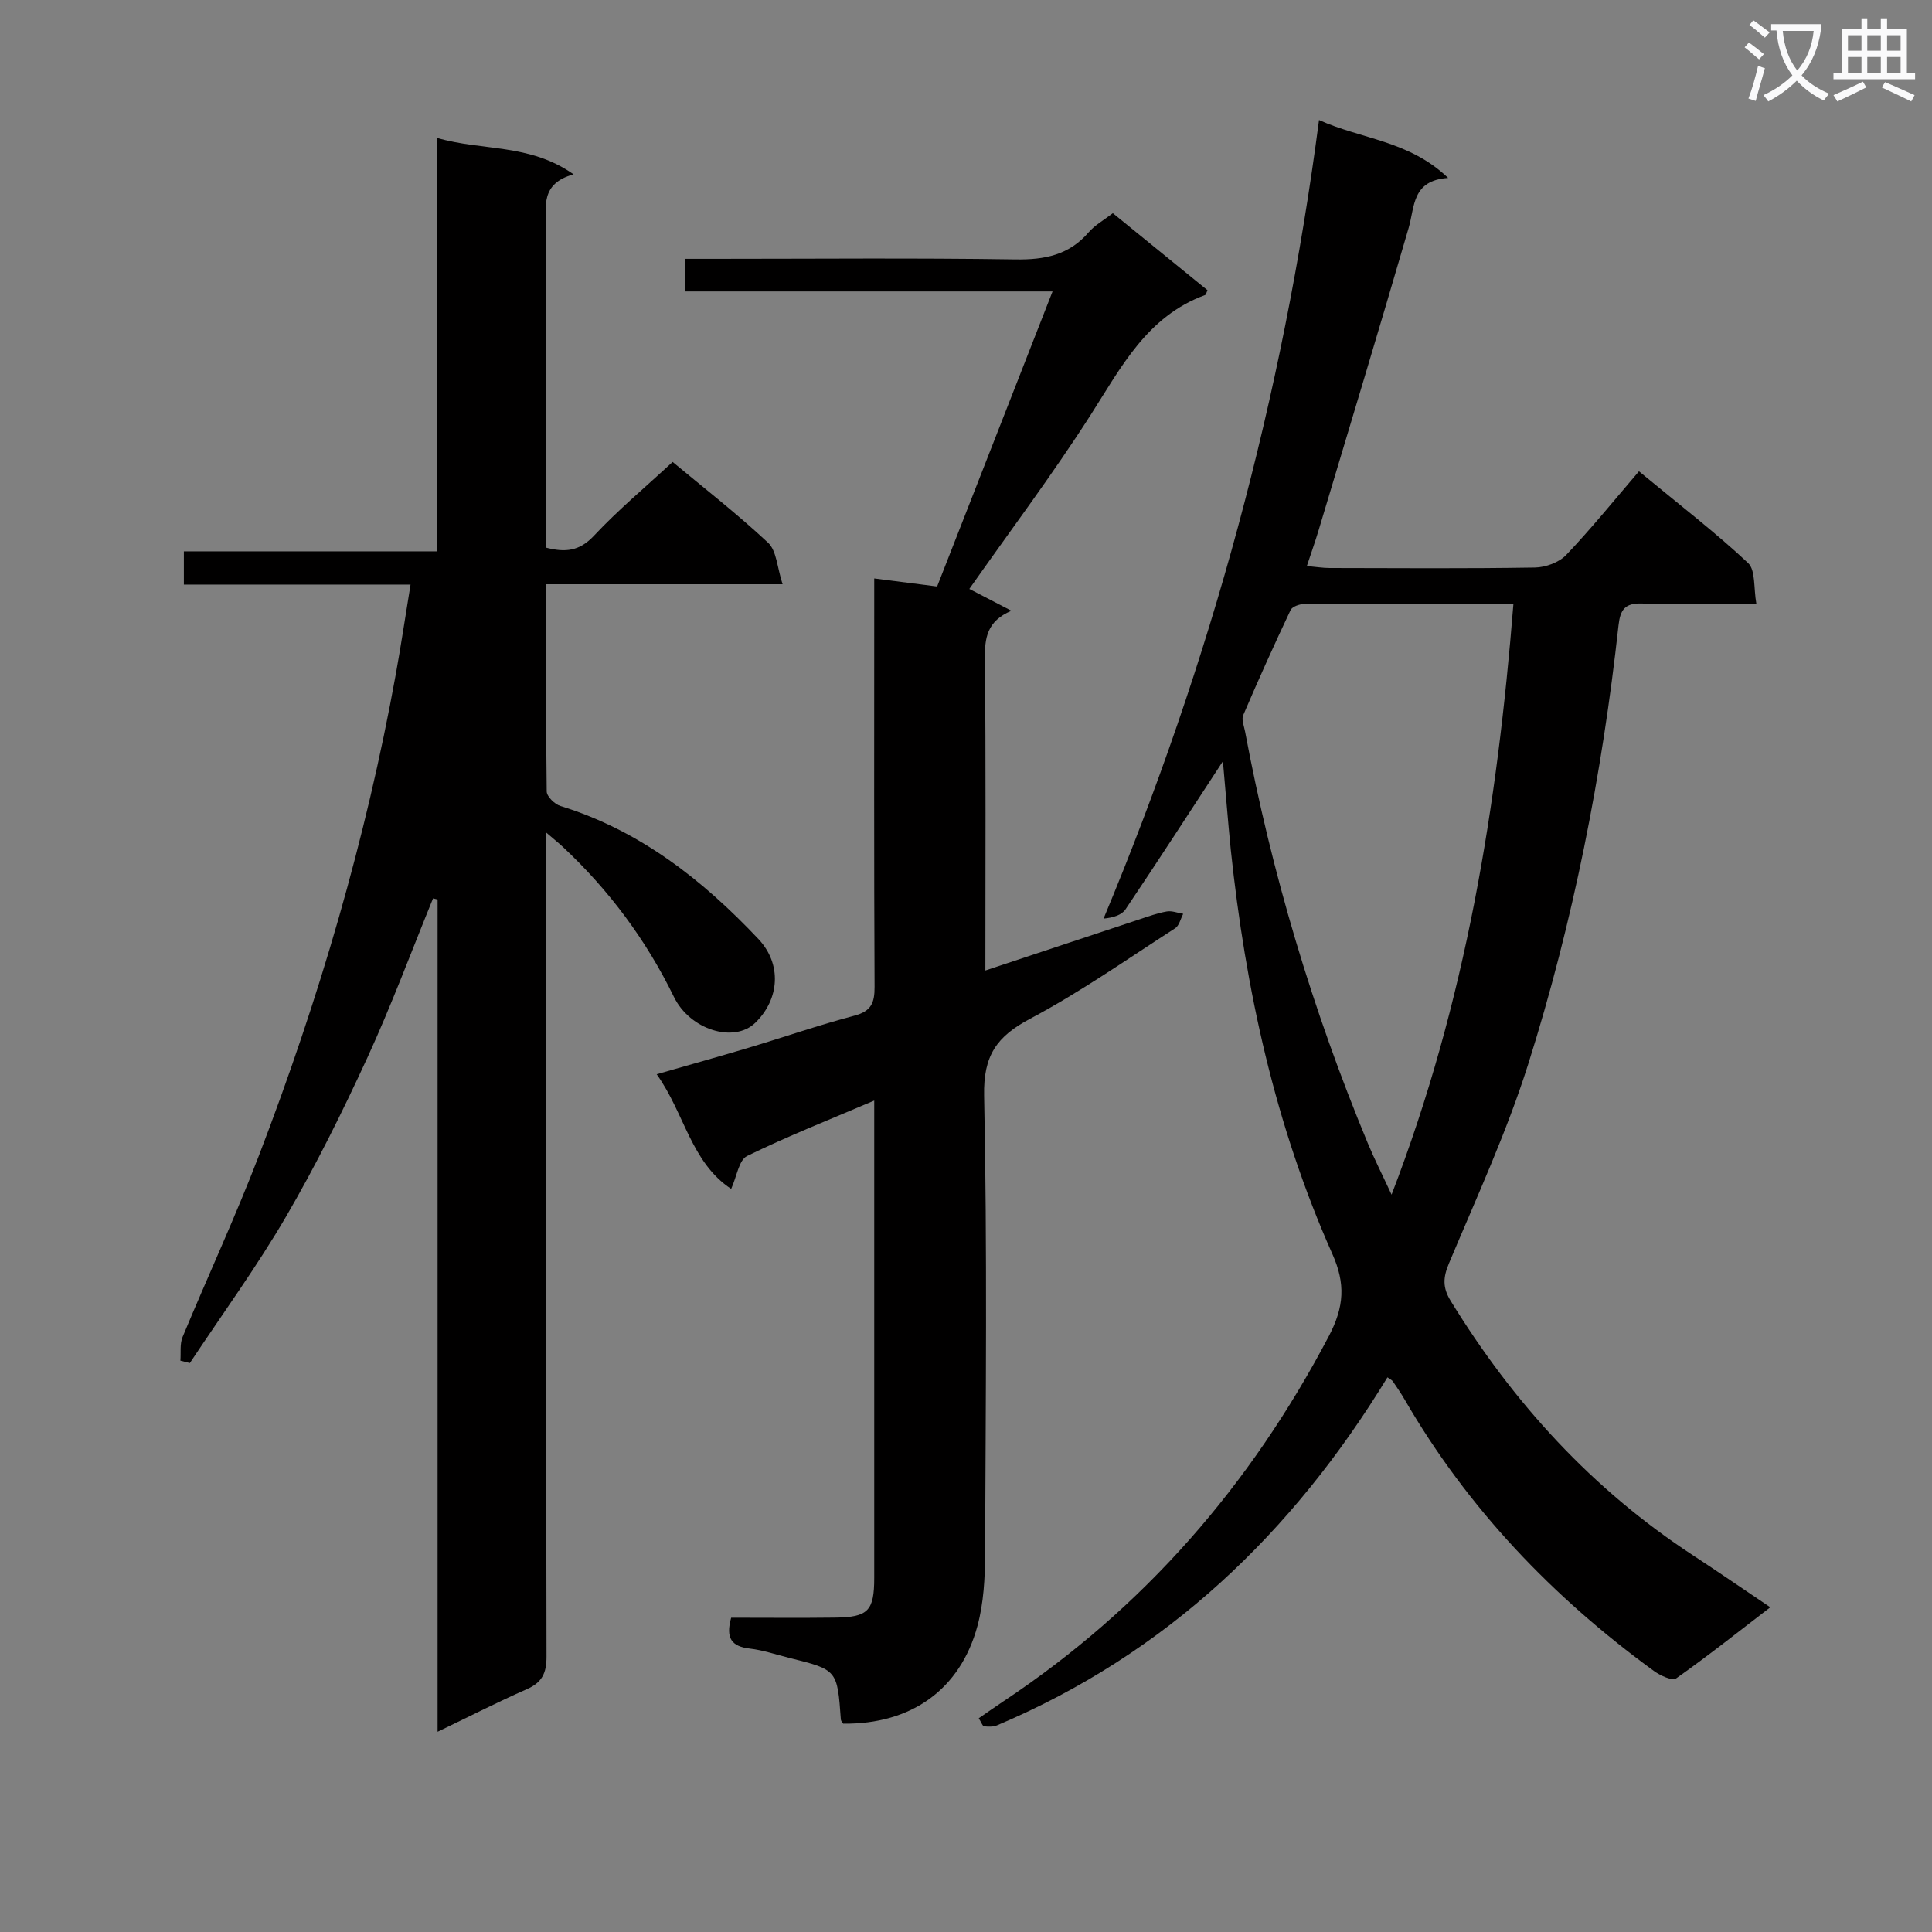<svg enable-background="new 0 0 400 400" viewBox="0 0 400 400" xmlns="http://www.w3.org/2000/svg"><rect x="0" y="0" width="400" height="400" fill="#808080" stroke="none"/><path d="m362.1 8.8c1.1.8 2.1 1.6 3.1 2.4l-1 1.1c-1.3-1.1-2.3-2-3-2.5zm1.9 4.8c.5.2.9.4 1.4.5-.6 2.3-1.3 4.5-1.9 6.8l-1.5-.5c.8-2.1 1.4-4.3 2-6.8zm-1-9.4c1.3.9 2.4 1.8 3.4 2.5l-1 1.1c-1.4-1.2-2.4-2.1-3.2-2.6zm3.7 2.2v-1.4h10.3v1.2c-.5 3.6-1.8 6.8-4 9.4 1.5 1.6 3.4 2.8 5.7 3.8-.3.4-.7.8-1.1 1.4-2.3-1.1-4.1-2.5-5.6-4.1-1.6 1.6-3.6 3.1-5.9 4.3-.3-.5-.7-.9-1-1.3 2.4-1.1 4.4-2.5 6-4.1-1.9-2.5-3-5.6-3.3-9.3h-1.1zm8.8 0h-6.4c.3 3.3 1.3 6 3 8.2 2-2.3 3.1-5.1 3.4-8.2z" fill="#fafafb"/><path d="m385.3 3.8h1.3v2.2h2.8v-2.2h1.3v2.2h4.1v9.1h1.7v1.3h-16.9v-1.3h1.7v-9.1h4.1v-2.2zm.4 13.1.7 1.2c-1.8.9-3.8 1.9-6 2.9-.2-.4-.5-.8-.8-1.3 2.3-1 4.3-1.9 6.1-2.8zm-3.1-6.4h2.8v-3.2h-2.8zm0 4.6h2.8v-3.3h-2.8zm4-4.6h2.8v-3.2h-2.8zm0 4.6h2.8v-3.3h-2.8zm3.7 1.9c2.1.9 4.1 1.8 6.1 2.7l-.7 1.3c-2.2-1.1-4.2-2-6.1-2.9zm3.2-9.7h-2.8v3.2h2.8zm-2.8 7.8h2.8v-3.3h-2.8z" fill="#fafafb"/><g fill="#010000"><path d="m90.6 358.54c0-58.11 0-115.21 0-172.31-.31-.08-.63-.15-.94-.23-4.5 11.02-8.64 22.2-13.61 33-5.14 11.17-10.62 22.23-16.8 32.84-6.09 10.44-13.25 20.27-19.94 30.36-.65-.16-1.31-.33-1.96-.49.13-1.64-.15-3.44.45-4.89 5.22-12.58 10.97-24.95 15.84-37.66 12.39-32.3 22.12-65.39 28.29-99.48 1.09-6.01 1.99-12.05 3.07-18.65-15.85 0-31.28 0-46.93 0 0-2.47 0-4.41 0-6.88h52.38c0-28.56 0-56.62 0-85.61 9.46 2.78 19.11 1.09 28.3 7.55-6.94 1.93-5.7 6.75-5.7 11.13.01 21.98 0 43.96 0 66.16 3.98 1.03 6.91.75 9.92-2.46 4.99-5.34 10.65-10.05 16.29-15.28 6.14 5.12 13.23 10.62 19.76 16.72 1.78 1.66 1.87 5.13 3.01 8.6-17 0-32.74 0-48.97 0 0 14.66-.06 28.78.13 42.9.01 1.05 1.66 2.66 2.86 3.02 16.43 5.07 29.4 15.29 40.95 27.51 4.92 5.2 4.41 12.46-.61 17.35-4.39 4.29-13.52 1.5-16.86-5.34-5.76-11.81-13.46-22.14-23.04-31.1-.81-.76-1.69-1.45-3.42-2.94v6.13c0 54.83-.04 109.66.08 164.49.01 3.46-.95 5.39-4.13 6.77-5.91 2.6-11.65 5.54-18.42 8.79z"/><path d="m253.19 157.61c-6.84 10.45-13.41 20.62-20.17 30.67-.81 1.2-2.61 1.72-4.54 1.91 22.24-53.26 37.13-108 44.61-165.34 8.77 3.97 18.66 4.24 26.73 11.99-7.52.51-6.88 5.91-8.18 10.37-6.07 20.87-12.37 41.67-18.61 62.49-.7 2.35-1.53 4.66-2.46 7.49 1.9.17 3.32.41 4.74.41 14.17.03 28.33.13 42.49-.1 2.2-.04 4.98-1.05 6.46-2.6 5.17-5.43 9.89-11.28 15.07-17.32 8.77 7.24 15.98 12.78 22.59 18.98 1.58 1.48 1.12 5.14 1.72 8.47-8.44 0-16.07.19-23.68-.08-3.53-.12-4.5 1.27-4.86 4.49-3.39 30.93-9.37 61.38-18.75 91.03-4.44 14.03-10.67 27.51-16.37 41.12-1.22 2.91-1.32 5 .36 7.73 12.98 21.16 29.33 39.06 50.19 52.7 5.15 3.37 10.21 6.86 15.99 10.75-6.63 5.09-12.93 10.1-19.5 14.73-.8.56-3.3-.6-4.59-1.54-20.96-15.27-38.56-33.66-51.62-56.21-.75-1.29-1.6-2.53-2.44-3.76-.17-.26-.52-.4-1.11-.83-19.63 32.2-45.73 57.21-80.83 72.05-.8.34-1.81.29-2.7.21-.29-.03-.52-.76-1.09-1.67 1.74-1.2 3.45-2.41 5.18-3.56 29.04-19.3 51.1-44.71 67.3-75.55 3.21-6.11 3.46-10.89.74-17-11.87-26.65-17.99-54.81-21.04-83.71-.6-5.98-1.05-11.92-1.63-18.32zm60.15-32.61c-15.05 0-29.18-.03-43.31.05-.98.01-2.49.54-2.83 1.26-3.41 7.2-6.68 14.46-9.81 21.77-.39.91.18 2.25.39 3.38 5.48 29.28 13.97 57.67 25.39 85.19 1.37 3.31 3 6.51 4.94 10.69 15.4-39.95 21.89-80.48 25.23-122.34z"/><path d="m151.38 334.93c7.21 0 14.35.07 21.49-.02 6.88-.08 8.13-1.39 8.13-8.25.01-31.32 0-62.65 0-93.97 0-1.46 0-2.92 0-4.83-9.13 3.9-17.89 7.35-26.33 11.48-1.69.83-2.12 4.23-3.29 6.81-8.37-5.57-9.6-15.57-15.42-23.74 6.82-1.96 12.93-3.66 19.01-5.48 7.32-2.19 14.55-4.7 21.93-6.65 3.48-.92 4.19-2.65 4.17-5.97-.13-26.16-.07-52.32-.07-78.48 0-1.81 0-3.63 0-6.07 4.39.56 8.39 1.07 13.02 1.67 7.82-19.99 15.65-40.02 23.9-61.09-26.08 0-50.91 0-76.01 0 0-2.45 0-4.2 0-6.75h5.87c20.83 0 41.66-.2 62.48.12 6.05.09 11.08-.9 15.14-5.62 1.27-1.48 3.1-2.48 5-3.95 6.57 5.35 13.1 10.66 19.6 15.95-.24.5-.31.93-.51 1-12.01 4.4-17.36 14.94-23.72 24.88-7.87 12.3-16.68 24-25.08 35.96 2.26 1.17 5.09 2.64 8.71 4.52-5.1 2.16-5.53 5.66-5.49 9.94.22 21.31.1 42.63.1 64.54 10.9-3.62 21.35-7.1 31.82-10.56 1.89-.63 3.79-1.32 5.74-1.66 1.07-.19 2.26.31 3.4.49-.54 1.01-.82 2.43-1.66 2.98-9.92 6.39-19.62 13.21-30.02 18.73-6.95 3.68-9.71 7.63-9.54 15.93.66 31.64.33 63.31.2 94.97-.02 4.94-.29 10.06-1.57 14.79-3.57 13.25-13.76 20.41-27.79 20.27-.17-.28-.48-.55-.5-.84-.74-10.31-.73-10.31-10.64-12.77-2.74-.68-5.45-1.62-8.23-1.94-3.71-.43-5.04-2.11-3.84-6.39z"/></g></svg>